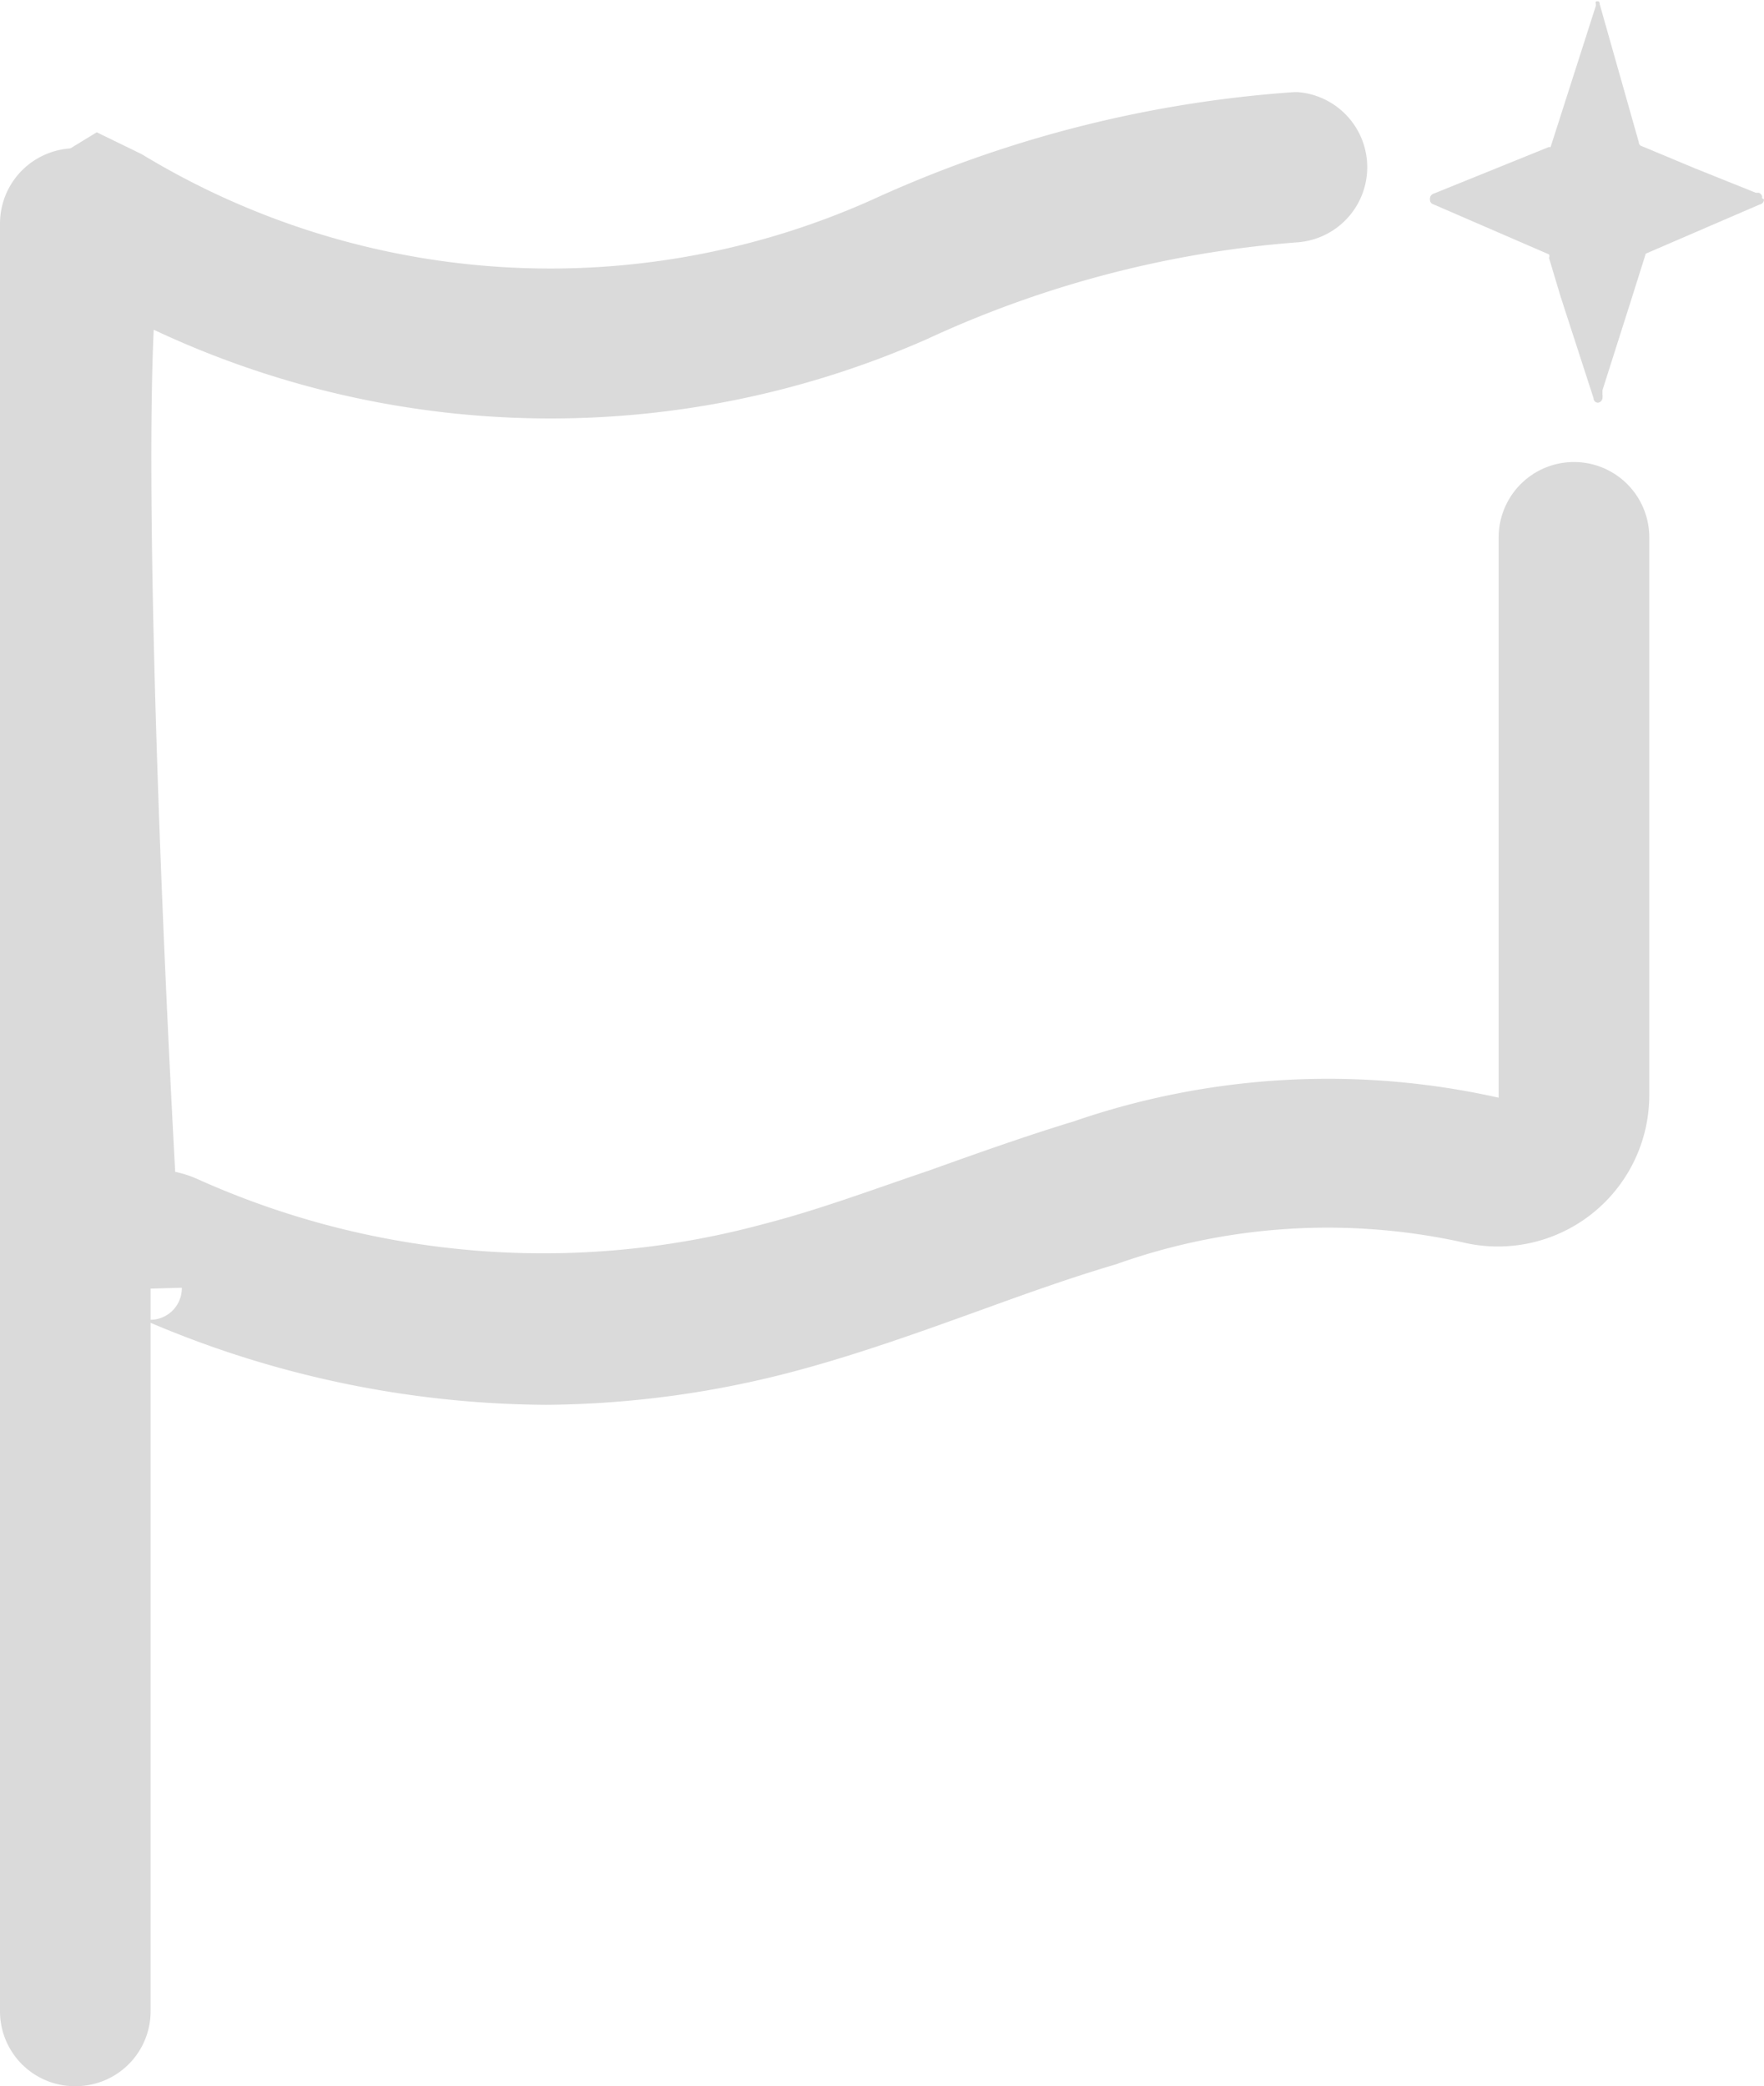 <svg xmlns="http://www.w3.org/2000/svg" viewBox="0 0 45.21 53.46"><defs><style>.cls-1{fill:#dadada;}</style></defs><g id="Capa_2" data-name="Capa 2"><g id="Capa_2-2" data-name="Capa 2"><path class="cls-1" d="M14,36A26.25,26.25,0,0,1,3.54,33.76.81.81,0,0,0,4.66,33l-3.85.11C-.85,5.44.39,4.67,1.48,4l1-.61,1.15.56A20.18,20.18,0,0,0,22.35,5.12,31.07,31.07,0,0,1,33.18,2.36h.07a1.93,1.93,0,0,1,0,3.85,27.55,27.55,0,0,0-9.47,2.47A23.89,23.89,0,0,1,3.94,8.45c-.19,4,.08,12.89.55,21.58a2.81,2.81,0,0,1,.56.18,21.6,21.6,0,0,0,14.51,1.16C21,31,22.35,30.49,23.8,30c1.23-.44,2.46-.88,3.71-1.26a20,20,0,0,1,10.9-.61l0-14.36a1.93,1.93,0,0,1,3.86,0V28.06a3.88,3.88,0,0,1-4.81,3.77,16.13,16.13,0,0,0-8.86.57c-1.19.35-2.35.77-3.51,1.19-1.47.53-3,1.08-4.54,1.5A25.47,25.47,0,0,1,14,36"/><path class="cls-1" d="M2,53.46H2A1.92,1.92,0,0,1,0,51.54V5.73a1.93,1.93,0,1,1,3.86,0V51.54A1.92,1.92,0,0,1,2,53.46"/><path class="cls-1" d="M45.21,5.11a.13.13,0,0,1-.11.13L42.18,6.5l-.35,1.11L41.07,10l0,.11a.32.32,0,0,1,0,.09v0a.13.13,0,0,1-.12.12s-.1,0-.11-.12L40,7.61l-.3-1a.11.11,0,0,0,0-.09l-3-1.3h0a.12.12,0,0,1-.05-.1.14.14,0,0,1,.1-.16l2.94-1.19.05,0,1-3.12.16-.5s0,0,0-.05a.09.09,0,0,1,0-.06.11.11,0,0,1,.08,0A.12.12,0,0,1,41,.11l1,3.53s0,.09.09.11l1.34.56L45,4.94l.07,0a.12.12,0,0,1,.09.09.11.11,0,0,1,0,.05"/></g></g></svg>
